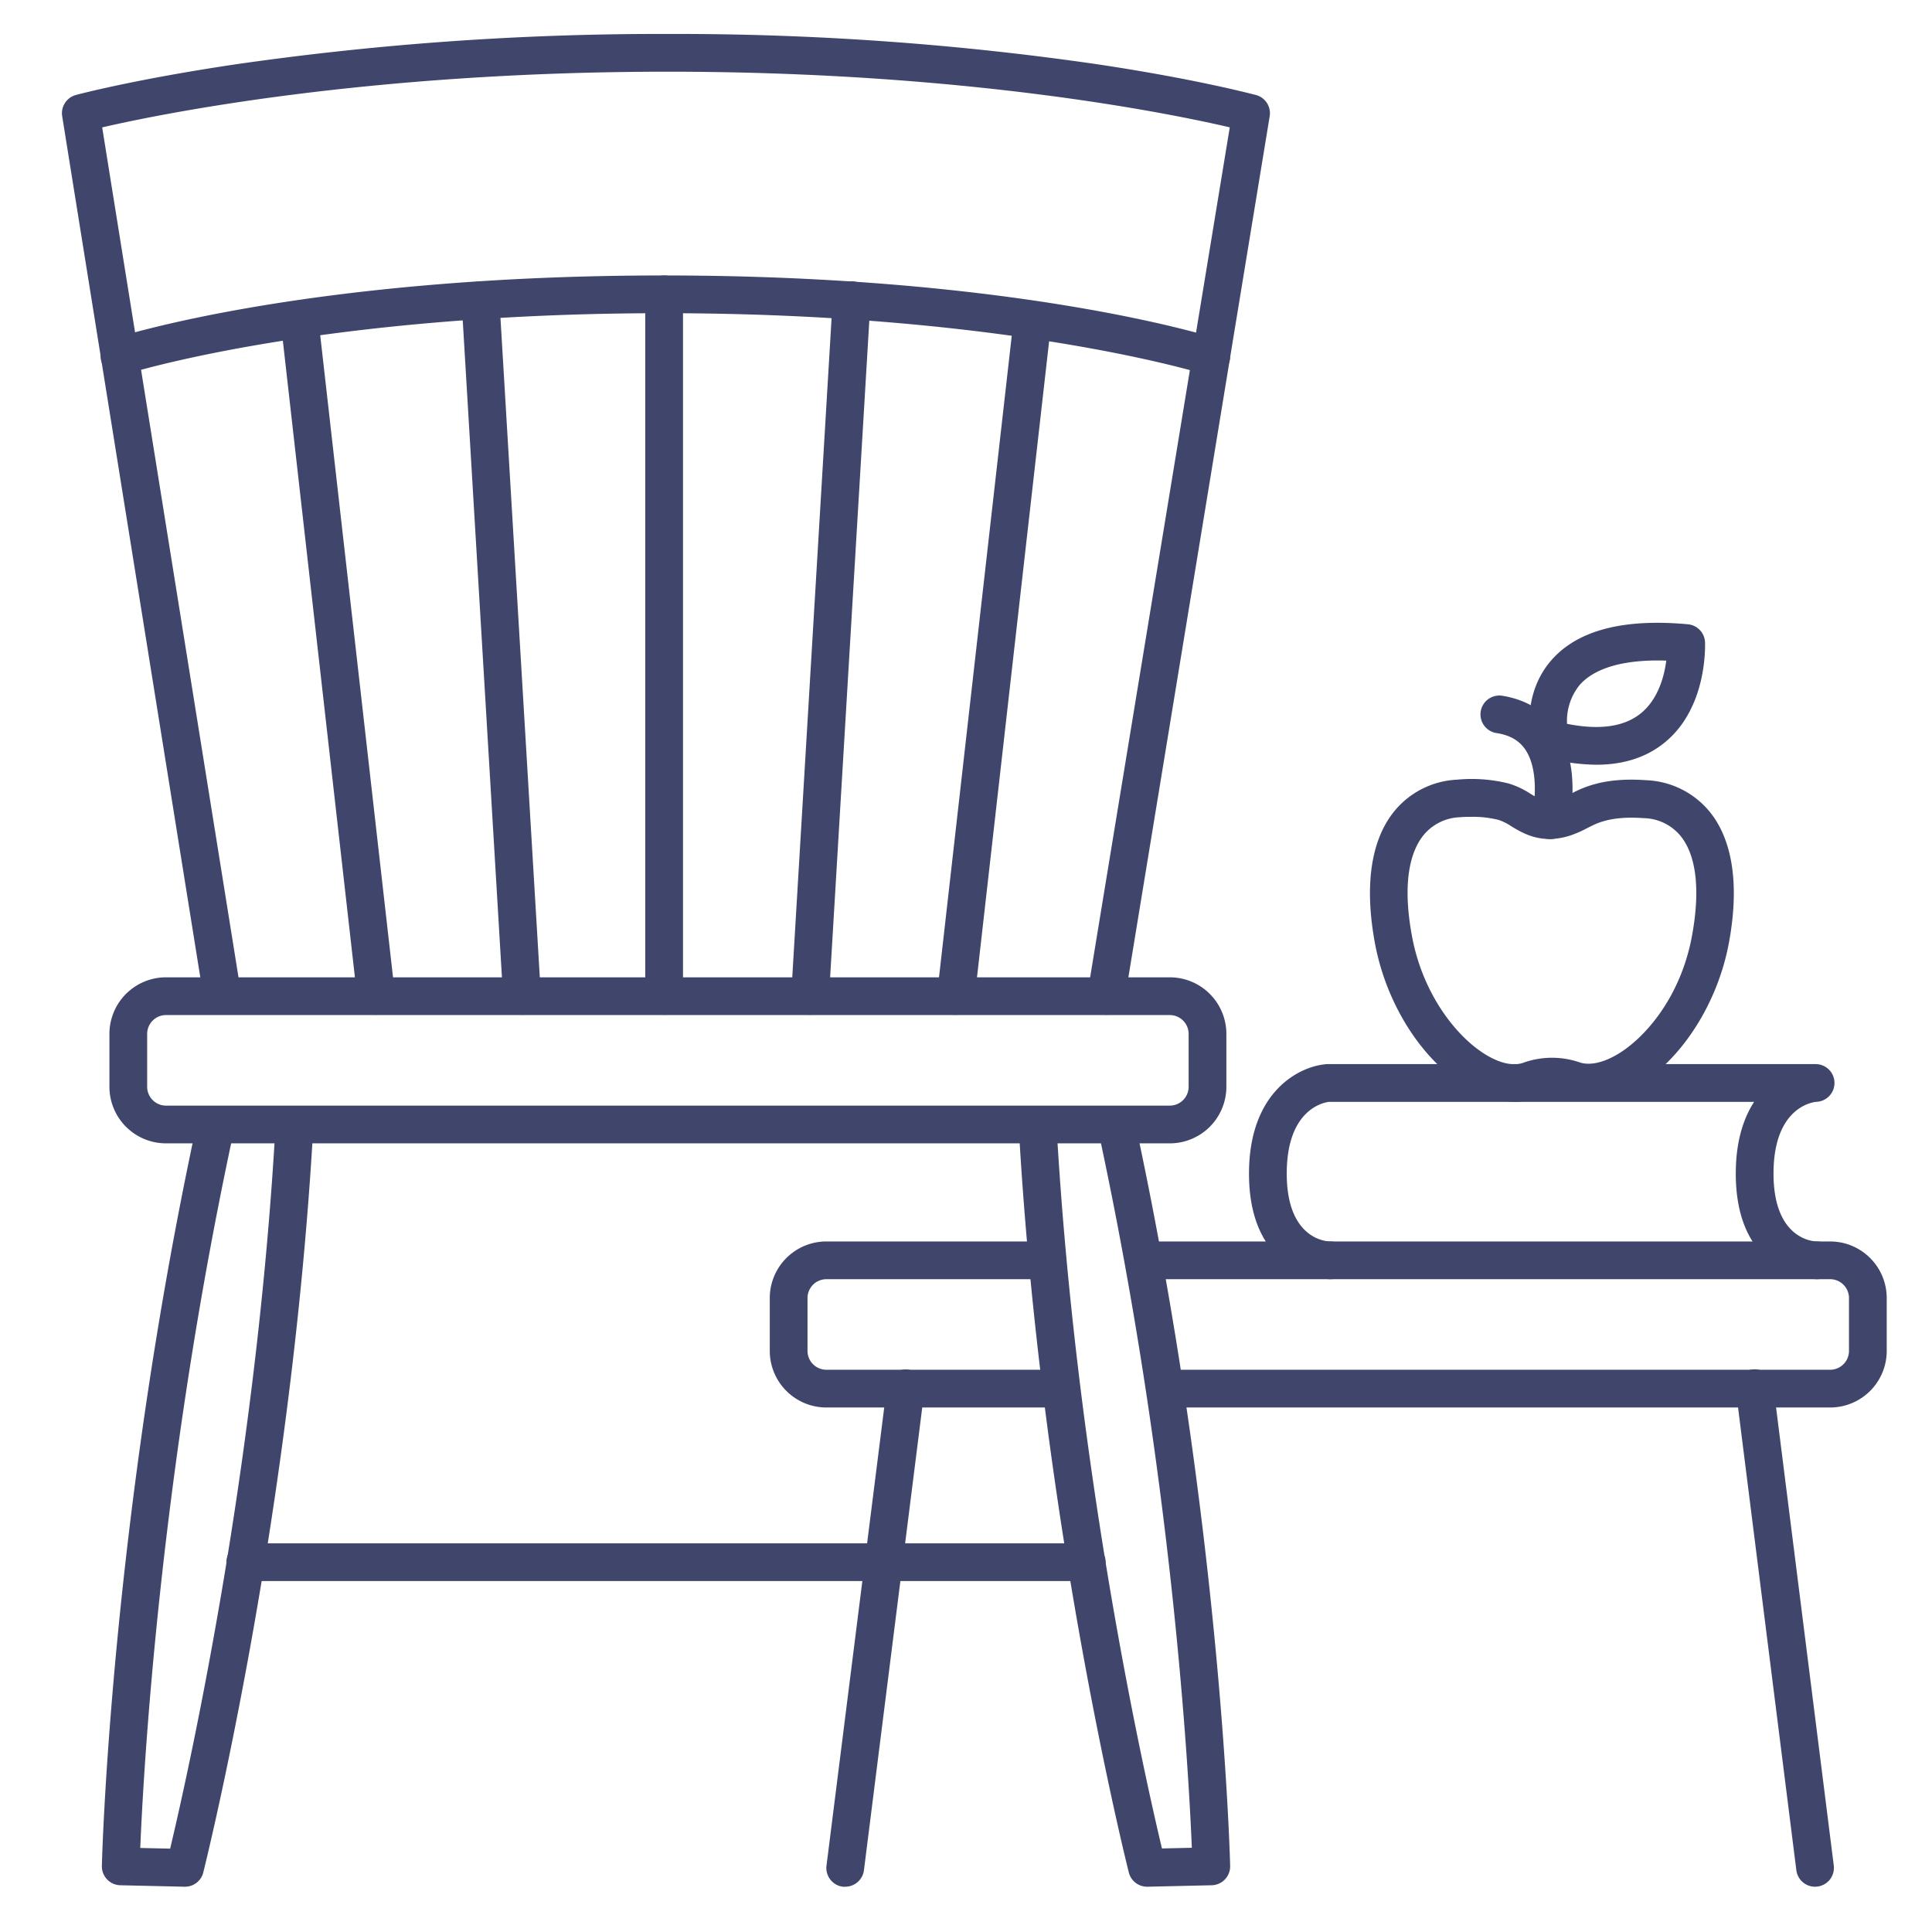 <?xml version="1.0" ?><svg id="Lines" viewBox="0 0 512 512" xmlns="http://www.w3.org/2000/svg"><defs><style>.cls-1{fill:#3f456b;}</style></defs><title/><path class="cls-1" d="M49,500h-.11l-17-.39A5,5,0,0,1,27,494.5c0-.89,2.28-90.68,25.11-196.55a5,5,0,1,1,9.78,2.1C42.31,390.83,38,469.55,37.17,489.73l7.92.18C49.46,471.58,67.8,390.46,73,298.72a5,5,0,0,1,10,.56c-6,104.89-28.91,196-29.14,197A5,5,0,0,1,49,500Z"/><path class="cls-1" d="M304,500a5,5,0,0,1-4.85-3.77c-.23-.91-23.18-92.06-29.14-197a5,5,0,1,1,10-.56c5.21,91.74,23.55,172.86,27.92,191.19l7.92-.18c-.83-20.19-5.15-99-24.72-189.68a5,5,0,1,1,9.78-2.1C323.72,403.82,326,493.61,326,494.5a5,5,0,0,1-4.89,5.11l-17,.39Z"/><path class="cls-1" d="M288,419H65a5,5,0,0,1,0-10H288a5,5,0,0,1,0,10Z"/><path class="cls-1" d="M293.16,268.94a5.54,5.54,0,0,1-.81-.07,5,5,0,0,1-4.13-5.75L325.9,33.75C310.68,30.19,256.53,19,177,19,97.17,19,42.42,30.21,27.08,33.76L63.87,263.14A5,5,0,0,1,54,264.73L16.48,30.79a5,5,0,0,1,3.64-5.62c.61-.16,15.45-4.12,42.3-8.12A788.78,788.78,0,0,1,177,9,777.25,777.25,0,0,1,291,17.06c26.63,4,41.25,8,41.86,8.12a5,5,0,0,1,3.62,5.63L298.09,264.74A5,5,0,0,1,293.16,268.94Z"/><path class="cls-1" d="M321,99.5a5.14,5.14,0,0,1-1.53-.24C319,99.1,267.5,83,175.89,83,84.1,83,33.55,99.09,33.05,99.25a5,5,0,0,1-3.1-9.5C32.06,89.06,82.53,73,175.89,73s144.5,16.06,146.64,16.74A5,5,0,0,1,321,99.5Z"/><path class="cls-1" d="M176,268.93a5,5,0,0,1-5-5V78a5,5,0,0,1,10,0V263.93A5,5,0,0,1,176,268.93Z"/><path class="cls-1" d="M99.68,268.93a5,5,0,0,1-5-4.43L74.42,85.56a5,5,0,0,1,9.94-1.12l20.29,178.93a5,5,0,0,1-4.4,5.53Z"/><path class="cls-1" d="M138.33,268.93a5,5,0,0,1-5-4.7l-11-184.37a5,5,0,0,1,10-.6l11,184.38a5,5,0,0,1-4.69,5.29Z"/><path class="cls-1" d="M253.32,268.93l-.57,0a5,5,0,0,1-4.4-5.53L268.64,84.44a5,5,0,0,1,9.94,1.12L258.29,264.5A5,5,0,0,1,253.32,268.93Z"/><path class="cls-1" d="M214.67,268.93h-.3a5,5,0,0,1-4.69-5.29l11-184.38a5,5,0,0,1,10,.6l-11,184.37A5,5,0,0,1,214.67,268.93Z"/><path class="cls-1" d="M485,373H309.42a5,5,0,0,1,0-10H485a5,5,0,0,0,5-5V344a5,5,0,0,0-5-5H303.75a5,5,0,0,1,0-10H485a15,15,0,0,1,15,15v14A15,15,0,0,1,485,373Z"/><path class="cls-1" d="M280.42,373H219a15,15,0,0,1-15-15V344a15,15,0,0,1,15-15h58a5,5,0,0,1,0,10H219a5,5,0,0,0-5,5v14a5,5,0,0,0,5,5h61.42a5,5,0,1,1,0,10Z"/><path class="cls-1" d="M310,303H44a15,15,0,0,1-15-15V274a15,15,0,0,1,15-15H310a15,15,0,0,1,15,15v14A15,15,0,0,1,310,303ZM44,269a5,5,0,0,0-5,5v14a5,5,0,0,0,5,5H310a5,5,0,0,0,5-5V274a5,5,0,0,0-5-5Z"/><path class="cls-1" d="M224,500a4.44,4.44,0,0,1-.63,0,5,5,0,0,1-4.34-5.58l16-127a5,5,0,1,1,9.92,1.24l-16,127A5,5,0,0,1,224,500Z"/><path class="cls-1" d="M481,500a5,5,0,0,1-4.95-4.38l-16-127a5,5,0,1,1,9.92-1.24l16,127a5,5,0,0,1-4.34,5.58A4.44,4.44,0,0,1,481,500Z"/><path class="cls-1" d="M481.5,339c-.21,0-21.5-.32-21.5-28,0-8.42,2-14.58,4.86-19H352.22c-1.47.17-11.22,2-11.22,19,0,17.8,11,18,11.5,18a5,5,0,0,1,0,10c-.21,0-21.5-.32-21.5-28,0-21.91,13.53-28.54,20.69-29H481a5,5,0,0,1,.31,10c-1.09.1-11.31,1.57-11.31,19,0,17.8,11,18,11.5,18a5,5,0,0,1,0,10Z"/><path class="cls-1" d="M401.36,292a24.39,24.39,0,0,1-11.74-3.36c-12.23-6.84-22.13-22-25.24-38.64-2.79-15-1.15-26.91,4.76-34.56a22.88,22.88,0,0,1,17-8.82,40.66,40.66,0,0,1,13.62,1,22.31,22.31,0,0,1,5.88,2.77c2.79,1.68,4.19,2.53,7.43,1.48a21.49,21.49,0,0,0,3-1.39c.86-.44,1.74-.9,2.71-1.32,4.91-2.14,10.51-2.9,17.62-2.39a22.91,22.91,0,0,1,17.05,8.81c5.86,7.59,7.49,19.48,4.71,34.37-3,16.08-12.61,31-24.47,38-6.34,3.74-12.81,4.82-18.22,3l-.22-.08a12.82,12.82,0,0,0-7.95,0h0A16.29,16.29,0,0,1,401.36,292ZM390,216.47c-1,0-2.05,0-3.15.11a13,13,0,0,0-9.8,5c-2.87,3.72-5.69,11.36-2.84,26.62,2.94,15.73,12.31,27.28,20.29,31.74,3.58,2,6.85,2.59,9.21,1.69h0a22.57,22.57,0,0,1,15-.06c2.63.84,6.15.07,9.93-2.16,7.2-4.25,16.68-15,19.72-31.21,2.24-12,1.27-21.16-2.8-26.43a13,13,0,0,0-9.85-4.95c-5.44-.39-9.54.12-12.9,1.58-.66.29-1.35.65-2.09,1a29.39,29.39,0,0,1-4.52,2c-7.59,2.46-12.46-.48-15.69-2.43a14.11,14.11,0,0,0-3.32-1.67A27.33,27.33,0,0,0,390,216.47Z"/><path class="cls-1" d="M410.87,222.37a4.76,4.76,0,0,1-1.18-.14,5,5,0,0,1-3.69-6h0c.73-3.08,1.83-12.23-1.76-17.56-1.64-2.43-4.14-3.87-7.65-4.4a5,5,0,0,1,1.51-9.89c6.26,1,11.26,4,14.45,8.74,6.78,10.1,3.33,24.82,3.17,25.45A5,5,0,0,1,410.87,222.37Z"/><path class="cls-1" d="M423.05,202.66a53.82,53.82,0,0,1-13.6-1.93,5,5,0,0,1-3.59-3.66c-.12-.51-2.93-12.6,5.18-22,6.89-8,19.09-11.21,36.27-9.63a5,5,0,0,1,4.54,4.73c0,.7.73,17.33-10.71,26.62C436.34,200.7,430.28,202.66,423.05,202.66Zm-7.77-10.84c8.56,1.72,15.12.8,19.52-2.75,4.63-3.73,6.24-9.82,6.78-14-11-.36-18.94,1.85-23,6.51A15.12,15.12,0,0,0,415.28,191.82Z"/></svg>